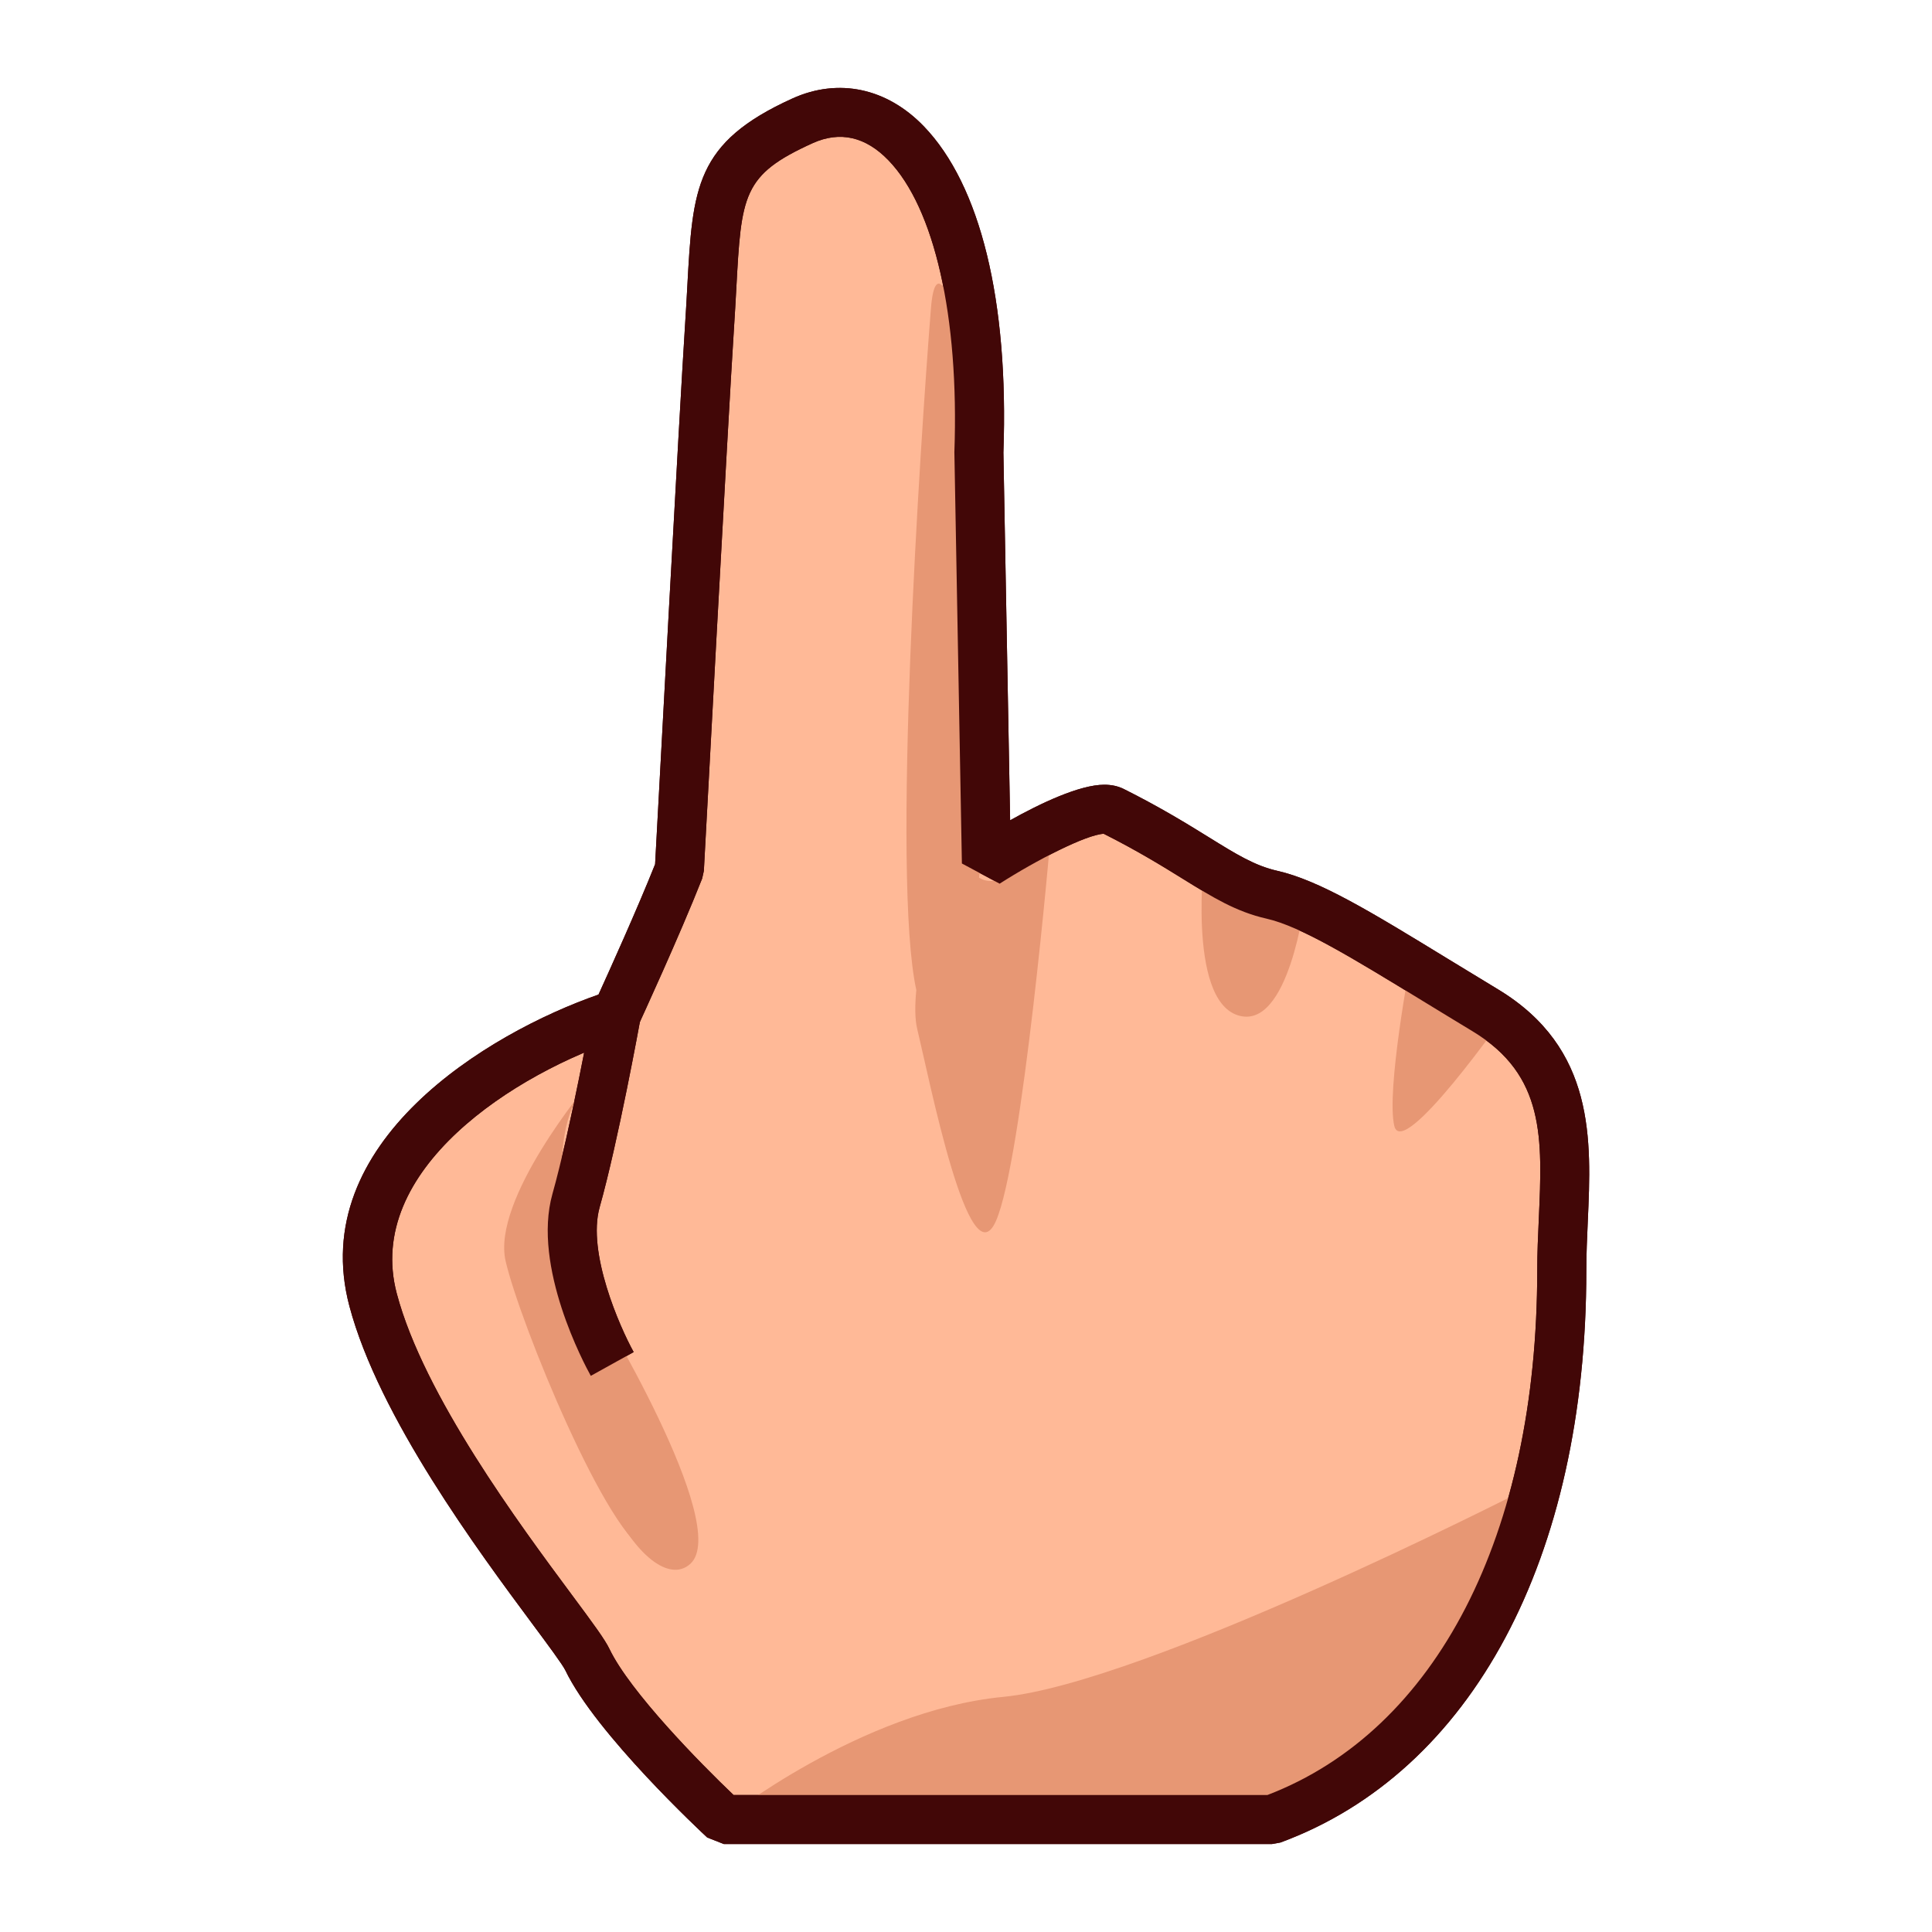 <?xml version="1.0" encoding="utf-8"?>
<!-- Generator: Adobe Illustrator 18.0.0, SVG Export Plug-In . SVG Version: 6.00 Build 0)  -->
<!DOCTYPE svg PUBLIC "-//W3C//DTD SVG 1.1//EN" "http://www.w3.org/Graphics/SVG/1.1/DTD/svg11.dtd">
<svg version="1.1" id="レイヤー_1" xmlns="http://www.w3.org/2000/svg" xmlns:xlink="http://www.w3.org/1999/xlink" x="0px"
	 y="0px" width="64px" height="64px" viewBox="0 0 64 64" style="enable-background:new 0 0 64 64;" xml:space="preserve">
<g>
	<g>
		<path style="fill:#FFB997;" d="M23.979,60.274c0,0-3.562-3.3-4.521-5.296
			c-0.488-1.016-5.845-7.185-7.1-11.92c-1.254-4.734,4.202-8.214,8.059-9.453
			c0,0,1.348-2.924,2.087-4.801c0,0,0.804-14.99,1-18
			c0.274-4.194-0.034-5.392,3.083-6.803c3.117-1.411,6.142,2.493,5.839,10.962
			l0.249,13.626c0,0,3.35-2.145,4.183-1.728c2.803,1.401,3.739,2.429,5.274,2.778
			c1.535,0.349,3.67,1.777,7.069,3.83c3.399,2.053,2.533,5.33,2.533,8.618
			c0,8.614-3.222,15.836-9.603,18.188H23.979z"/>
		<path style="fill:#420707;" d="M42.133,61.087H23.979L23.428,60.87
			c-0.15-0.139-3.687-3.429-4.701-5.54c-0.091-0.189-0.603-0.879-1.098-1.545
			c-1.775-2.392-5.081-6.842-6.055-10.519c-1.436-5.42,4.583-9.042,8.252-10.319
			c0.357-0.784,1.29-2.85,1.875-4.318c0.08-1.493,0.809-15.048,0.993-17.877
			c0.03-0.455,0.053-0.875,0.074-1.263c0.178-3.273,0.26-4.767,3.485-6.228
			c1.52-0.687,3.123-0.348,4.348,0.921c1.881,1.95,2.818,5.788,2.638,10.81
			l0.223,12.181c0.998-0.557,2.297-1.178,3.12-1.178c0.239,0,0.454,0.047,0.64,0.139
			c1.229,0.615,2.114,1.163,2.825,1.603c0.914,0.566,1.518,0.94,2.266,1.11
			c1.401,0.319,3.098,1.356,5.666,2.926c0.513,0.313,1.06,0.647,1.644,1
			c3.231,1.952,3.095,4.992,2.975,7.674c-0.024,0.542-0.049,1.091-0.049,1.64
			c0,9.527-3.789,16.611-10.134,18.949L42.133,61.087z M24.301,59.462h17.684
			c5.6-2.146,8.938-8.626,8.938-17.375c0-0.573,0.026-1.146,0.052-1.712
			c0.119-2.658,0.213-4.758-2.192-6.211c-0.587-0.354-1.136-0.691-1.651-1.005
			c-2.344-1.433-4.037-2.469-5.178-2.728c-1.013-0.23-1.784-0.708-2.762-1.313
			c-0.67-0.415-1.5-0.929-2.63-1.498c-0.585,0.03-2.228,0.872-3.448,1.653
			L31.864,28.604l-0.249-13.626c0.16-4.487-0.657-8.085-2.183-9.667
			c-0.758-0.785-1.605-0.978-2.509-0.57c-2.328,1.054-2.363,1.705-2.533,4.836
			C24.369,9.971,24.345,10.396,24.315,10.857c-0.194,2.971-0.992,17.841-0.999,17.991
			l-0.056,0.254c-0.739,1.877-2.05,4.723-2.105,4.843l-0.489,0.434
			c-3.618,1.162-8.607,4.378-7.522,8.472c0.894,3.375,4.078,7.662,5.789,9.966
			c0.743,1,1.107,1.495,1.258,1.811C20.87,56.041,23.203,58.418,24.301,59.462z"/>
	</g>
	<path style="fill:#420707;" d="M19.571,45.577c-0.202-0.363-1.95-3.614-1.271-6.026
		C18.892,37.452,19.611,33.5,19.619,33.461L21.216,33.75
		c-0.03,0.165-0.74,4.069-1.352,6.242c-0.423,1.5,0.67,3.971,1.127,4.797
		L19.571,45.577z"/>
	<path style="fill:#E79774;" d="M19.687,43.059c0,0,4.587,7.495,3.176,8.75
		C21.452,53.062,18.235,47.95,19.687,43.059z"/>
	<path style="fill:#E79774;" d="M39.905,28.262c0,0-0.597,4.825,1.098,5.37
		c1.696,0.546,2.226-3.825,2.226-3.825L39.905,28.262z"/>
	<path style="fill:#E79774;" d="M46.723,31.864c0,0-0.812,4.284-0.534,5.437
		c0.278,1.152,3.676-3.695,3.676-3.695L46.723,31.864z"/>
	<path style="fill:#E79774;" d="M32.432,29.074c0.47-3.988,0.767-8.973,0.669-10.913
		C32.918,14.522,31.103,6.88,30.838,10.221c-0.359,4.55-1.306,18.826-0.484,22.575
		c-0.05,0.514-0.049,0.963,0.03,1.29c0.418,1.73,1.719,8.346,2.604,6.37
		c0.885-1.975,1.813-12.728,1.813-12.728S33.354,29.661,32.432,29.074z"/>
	<path style="fill:#E79774;" d="M50.284,49.462c0,0-12.338,6.295-17.058,6.75
		c-4.719,0.456-9.247,4.062-9.247,4.062h18.153
		C42.133,60.274,49.642,57.15,50.284,49.462z"/>
	<path style="fill:#420707;" d="M42.133,61.087H23.979L23.428,60.87
		c-0.15-0.139-3.687-3.429-4.701-5.54c-0.091-0.189-0.603-0.879-1.098-1.545
		c-1.775-2.392-5.081-6.842-6.055-10.519c-1.436-5.42,4.583-9.042,8.252-10.319
		c0.357-0.784,1.29-2.85,1.875-4.318c0.08-1.493,0.809-15.048,0.993-17.877
		c0.03-0.455,0.053-0.875,0.074-1.263c0.178-3.273,0.26-4.767,3.485-6.228
		c1.52-0.687,3.123-0.348,4.348,0.921c1.881,1.95,2.818,5.788,2.638,10.81
		l0.223,12.181c0.998-0.557,2.297-1.178,3.12-1.178c0.239,0,0.454,0.047,0.64,0.139
		c1.229,0.615,2.114,1.163,2.825,1.603c0.914,0.566,1.518,0.94,2.266,1.11
		c1.401,0.319,3.098,1.356,5.666,2.926c0.513,0.313,1.06,0.647,1.644,1
		c3.231,1.952,3.095,4.992,2.975,7.674c-0.024,0.542-0.049,1.091-0.049,1.64
		c0,9.527-3.789,16.611-10.134,18.949L42.133,61.087z M24.301,59.462h17.684
		c5.6-2.146,8.938-8.626,8.938-17.375c0-0.573,0.026-1.146,0.052-1.712
		c0.119-2.658,0.213-4.758-2.192-6.211c-0.587-0.354-1.136-0.691-1.651-1.005
		c-2.344-1.433-4.037-2.469-5.178-2.728c-1.013-0.23-1.784-0.708-2.762-1.313
		c-0.67-0.415-1.5-0.929-2.63-1.498c-0.585,0.03-2.228,0.872-3.448,1.653
		L31.864,28.604l-0.249-13.626c0.16-4.487-0.657-8.085-2.183-9.667
		c-0.758-0.785-1.605-0.978-2.509-0.57c-2.328,1.054-2.363,1.705-2.533,4.836
		C24.369,9.971,24.345,10.396,24.315,10.857c-0.194,2.971-0.992,17.841-0.999,17.991
		l-0.056,0.254c-0.739,1.877-2.05,4.723-2.105,4.843l-0.489,0.434
		c-3.618,1.162-8.607,4.378-7.522,8.472c0.894,3.375,4.078,7.662,5.789,9.966
		c0.743,1,1.107,1.495,1.258,1.811C20.87,56.041,23.203,58.418,24.301,59.462z"/>
	<path style="fill:#E79774;" d="M19.458,35.935c0,0-3.18,3.801-2.709,5.839
		c0.47,2.039,3.415,9.263,4.764,9.649C21.513,51.422,16.68,38.562,19.458,35.935z"
		/>
	<path style="fill:#420707;" d="M19.571,45.577c-0.202-0.363-1.95-3.614-1.271-6.026
		C18.892,37.452,19.611,33.5,19.619,33.461L21.216,33.75
		c-0.03,0.165-0.74,4.069-1.352,6.242c-0.423,1.5,0.67,3.971,1.127,4.797
		L19.571,45.577z"/>
</g>
<g>
</g>
<g>
</g>
<g>
</g>
<g>
</g>
<g>
</g>
<g>
</g>
</svg>
